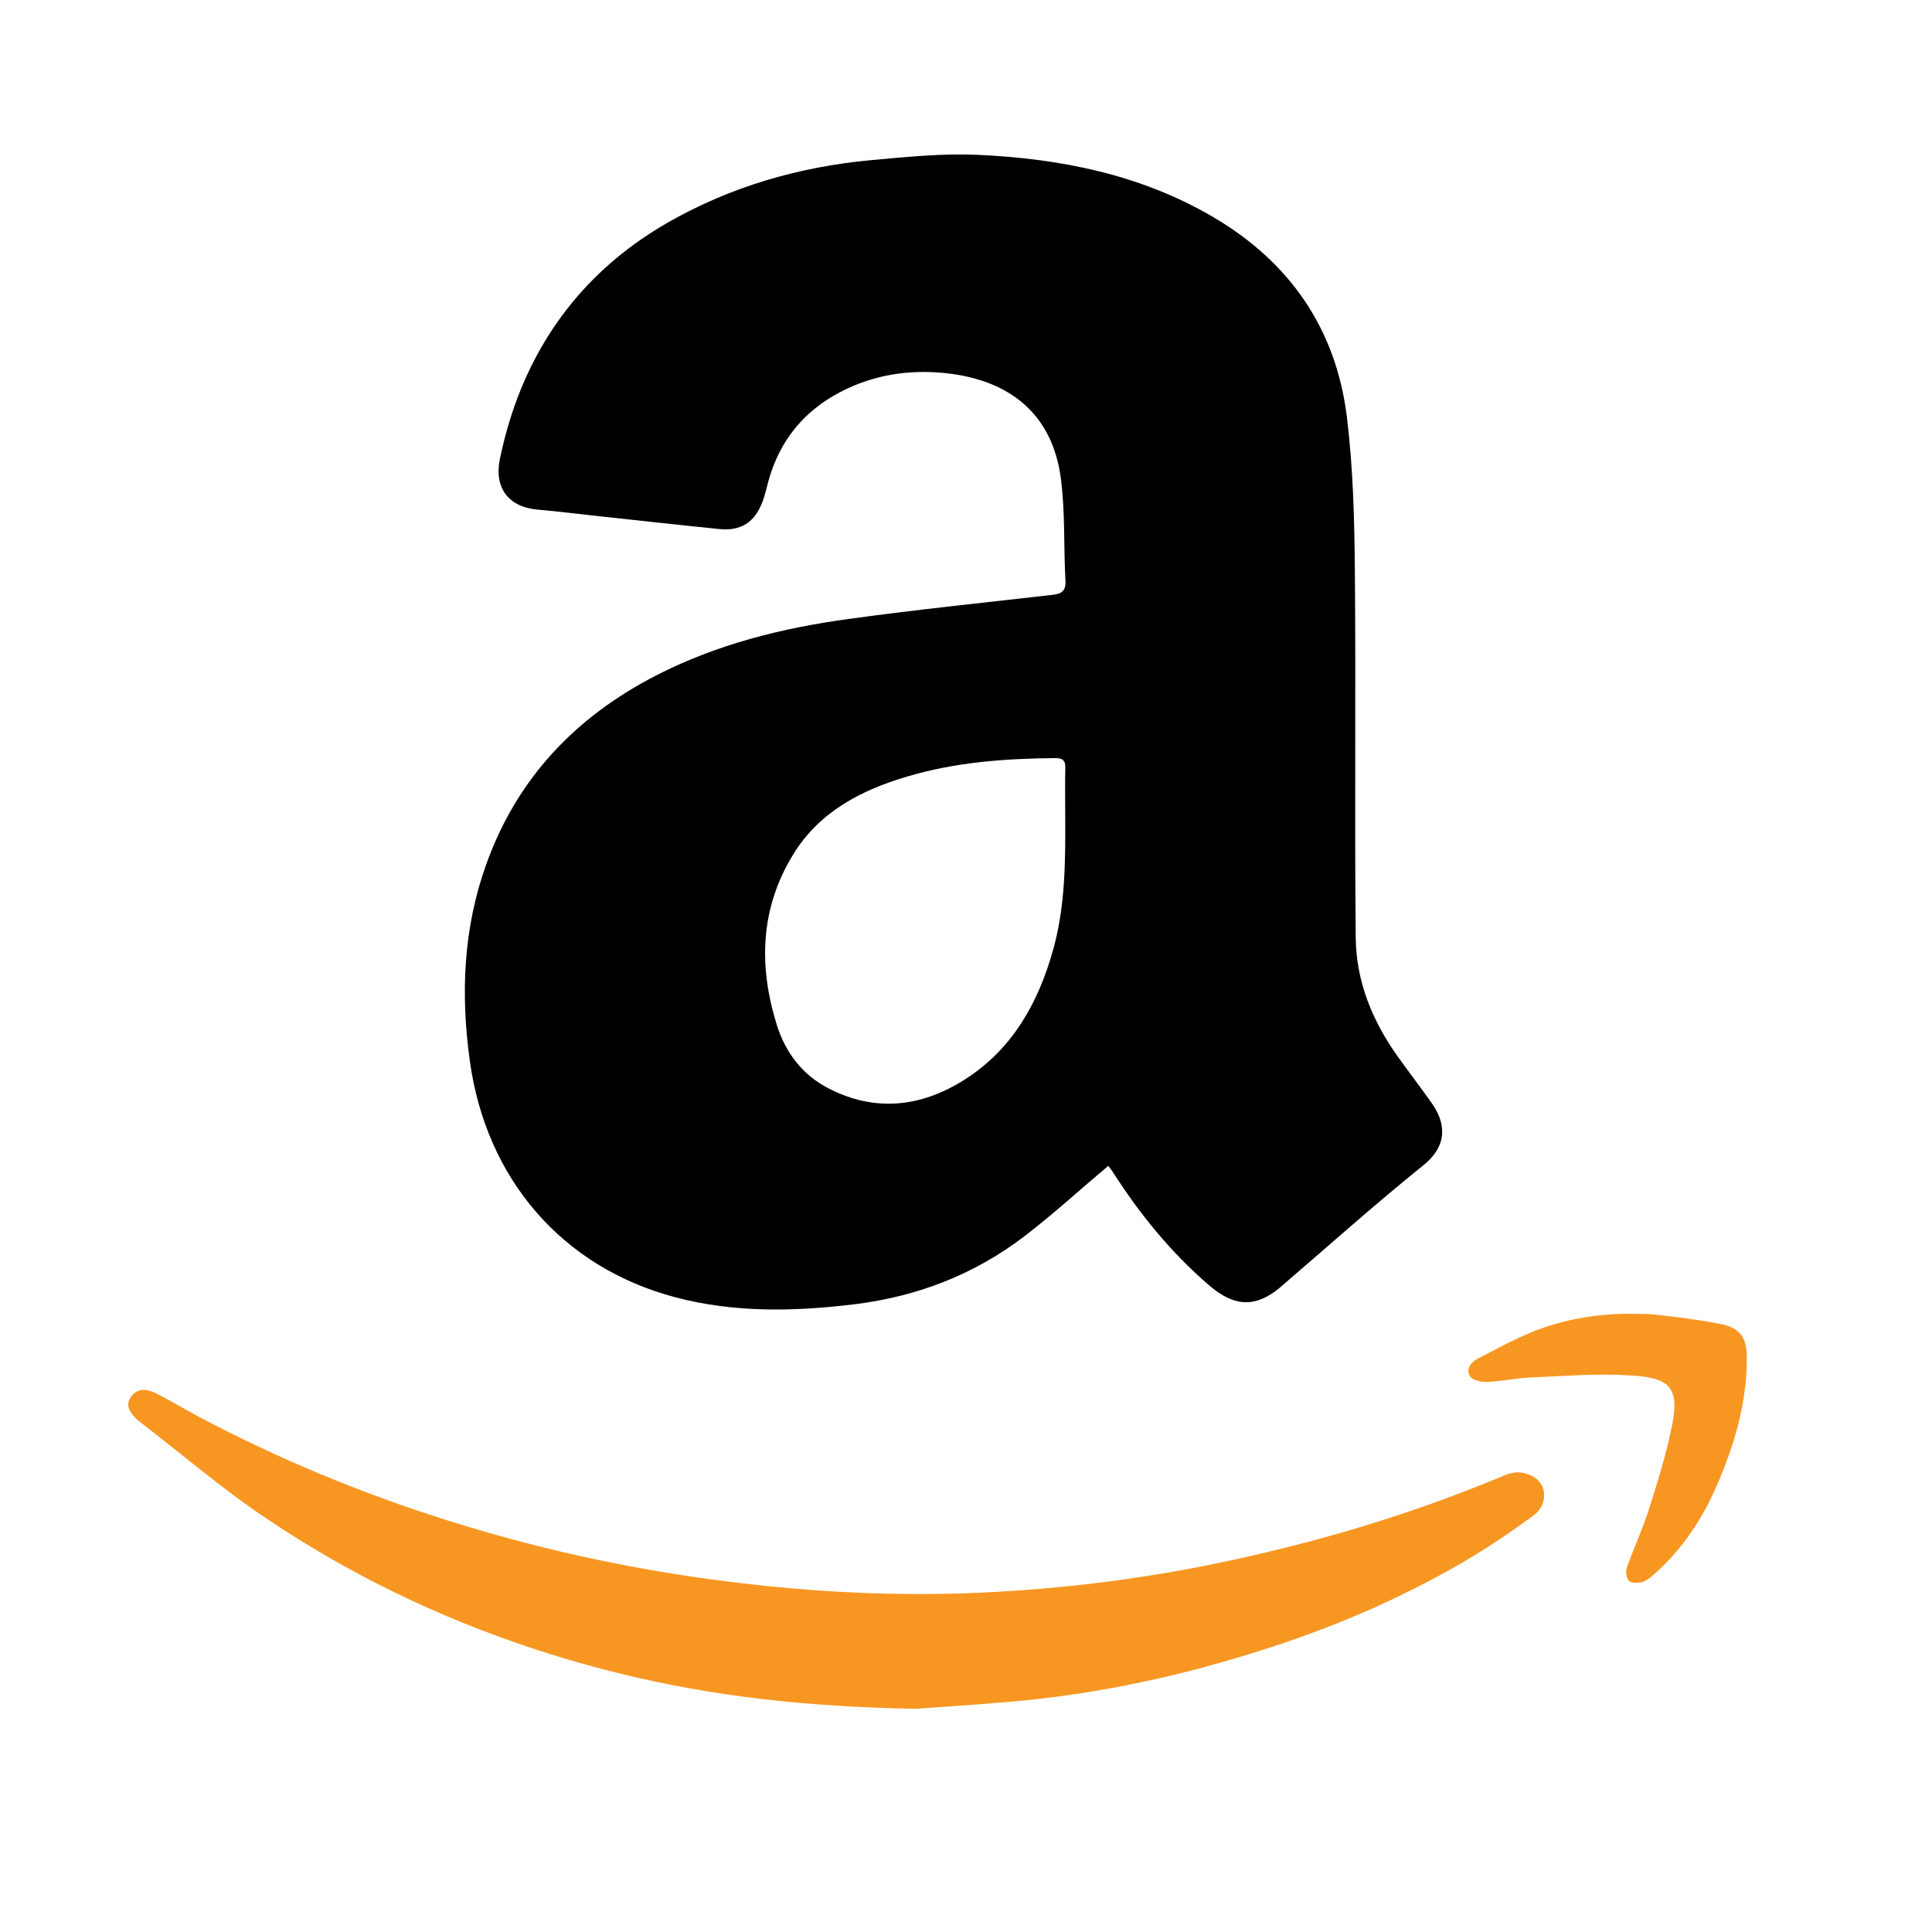 <?xml version="1.0" encoding="utf-8"?>
<!DOCTYPE svg PUBLIC "-//W3C//DTD SVG 1.1//EN" "http://www.w3.org/Graphics/SVG/1.1/DTD/svg11.dtd">
<svg version="1.1" xmlns="http://www.w3.org/2000/svg" xmlns:xlink="http://www.w3.org/1999/xlink" x="0px" y="0px" width="16px"
	 height="16px" viewBox="0 0 25 25" enable-background="new 0 0 25 25" xml:space="preserve">
<g id="Amazon">
	<path fill-rule="evenodd" clip-rule="evenodd" d="M18.527,14.275c-0.142-0.202-0.293-0.397-0.437-0.599
		c-0.331-0.462-0.542-0.976-0.547-1.543c-0.016-1.585,0.003-3.17-0.011-4.756c-0.006-0.662-0.023-1.329-0.104-1.986
		c-0.141-1.135-0.737-1.998-1.724-2.579c-0.945-0.556-1.99-0.762-3.068-0.809c-0.452-0.019-0.909,0.028-1.362,0.069
		c-0.934,0.087-1.82,0.342-2.638,0.811c-0.469,0.27-0.883,0.609-1.228,1.027c-0.488,0.595-0.785,1.28-0.94,2.031
		C6.393,6.31,6.577,6.56,6.953,6.594c0.271,0.024,0.542,0.058,0.812,0.087C8.28,6.736,8.796,6.795,9.312,6.846
		c0.277,0.027,0.452-0.087,0.553-0.349C9.9,6.406,9.92,6.31,9.946,6.215c0.144-0.511,0.452-0.892,0.92-1.138
		c0.432-0.228,0.896-0.299,1.375-0.248c0.829,0.089,1.376,0.532,1.486,1.358c0.058,0.438,0.035,0.884,0.06,1.326
		c0.008,0.142-0.057,0.172-0.174,0.185c-0.874,0.1-1.75,0.19-2.622,0.31C10.12,8.126,9.27,8.338,8.481,8.745
		c-1.038,0.536-1.792,1.33-2.189,2.439c-0.298,0.83-0.333,1.682-0.211,2.554c0.213,1.52,1.194,2.663,2.662,3.05
		c0.761,0.2,1.532,0.184,2.307,0.09c0.814-0.099,1.553-0.383,2.202-0.878c0.372-0.284,0.717-0.601,1.088-0.913
		c0.012,0.016,0.035,0.04,0.052,0.067c0.353,0.553,0.761,1.056,1.261,1.484c0.32,0.274,0.6,0.288,0.92,0.014
		c0.613-0.527,1.217-1.067,1.847-1.575C18.747,14.813,18.7,14.519,18.527,14.275z M13.784,10.557c0.003,0.58,0.002,1.16-0.154,1.724
		c-0.193,0.697-0.533,1.305-1.162,1.698c-0.557,0.349-1.15,0.413-1.748,0.104c-0.333-0.172-0.553-0.458-0.665-0.811
		c-0.241-0.764-0.221-1.515,0.208-2.214c0.339-0.554,0.881-0.835,1.484-1.012c0.623-0.184,1.262-0.231,1.906-0.236
		c0.101-0.001,0.135,0.031,0.132,0.132C13.78,10.147,13.784,10.353,13.784,10.557z"/>
	<path fill-rule="evenodd" clip-rule="evenodd" fill="#F79722" d="M19.568,19.06c-0.052,0.012-0.103,0.03-0.153,0.053
		c-1.208,0.503-2.458,0.87-3.74,1.131c-1.052,0.213-2.116,0.335-3.185,0.373c-1.1,0.037-2.196-0.032-3.287-0.18
		c-1.158-0.157-2.294-0.41-3.406-0.761c-1.121-0.353-2.2-0.8-3.237-1.35c-0.182-0.099-0.361-0.205-0.545-0.299
		c-0.109-0.053-0.231-0.072-0.317,0.043c-0.088,0.12-0.01,0.213,0.072,0.297c0.006,0.005,0.014,0.011,0.021,0.018
		c0.557,0.426,1.092,0.889,1.673,1.275c1.399,0.939,2.931,1.595,4.568,1.998c1.195,0.293,2.408,0.428,3.814,0.454
		c0.283-0.021,0.74-0.049,1.197-0.089c1.167-0.097,2.303-0.347,3.415-0.712c0.918-0.3,1.799-0.687,2.627-1.188
		c0.262-0.159,0.513-0.334,0.761-0.515c0.131-0.095,0.167-0.264,0.106-0.385C19.892,19.103,19.72,19.028,19.568,19.06z"/>
	<path fill-rule="evenodd" clip-rule="evenodd" fill="#F79722" d="M22.273,17.134c-0.332-0.069-1.005-0.146-1.007-0.13
		c-0.439-0.02-0.872,0.033-1.283,0.173c-0.299,0.101-0.581,0.26-0.863,0.405c-0.081,0.041-0.161,0.138-0.096,0.229
		c0.036,0.052,0.145,0.074,0.221,0.071c0.182-0.007,0.363-0.047,0.545-0.056c0.441-0.019,0.884-0.057,1.323-0.027
		c0.463,0.028,0.626,0.135,0.526,0.633c-0.072,0.361-0.18,0.715-0.292,1.067c-0.083,0.268-0.203,0.523-0.296,0.787
		c-0.018,0.051-0.007,0.138,0.028,0.171c0.034,0.032,0.118,0.028,0.173,0.015c0.057-0.018,0.11-0.064,0.158-0.106
		c0.358-0.318,0.619-0.71,0.808-1.149c0.228-0.526,0.387-1.069,0.386-1.651C22.603,17.31,22.519,17.186,22.273,17.134z"/>
</g>
</svg>
